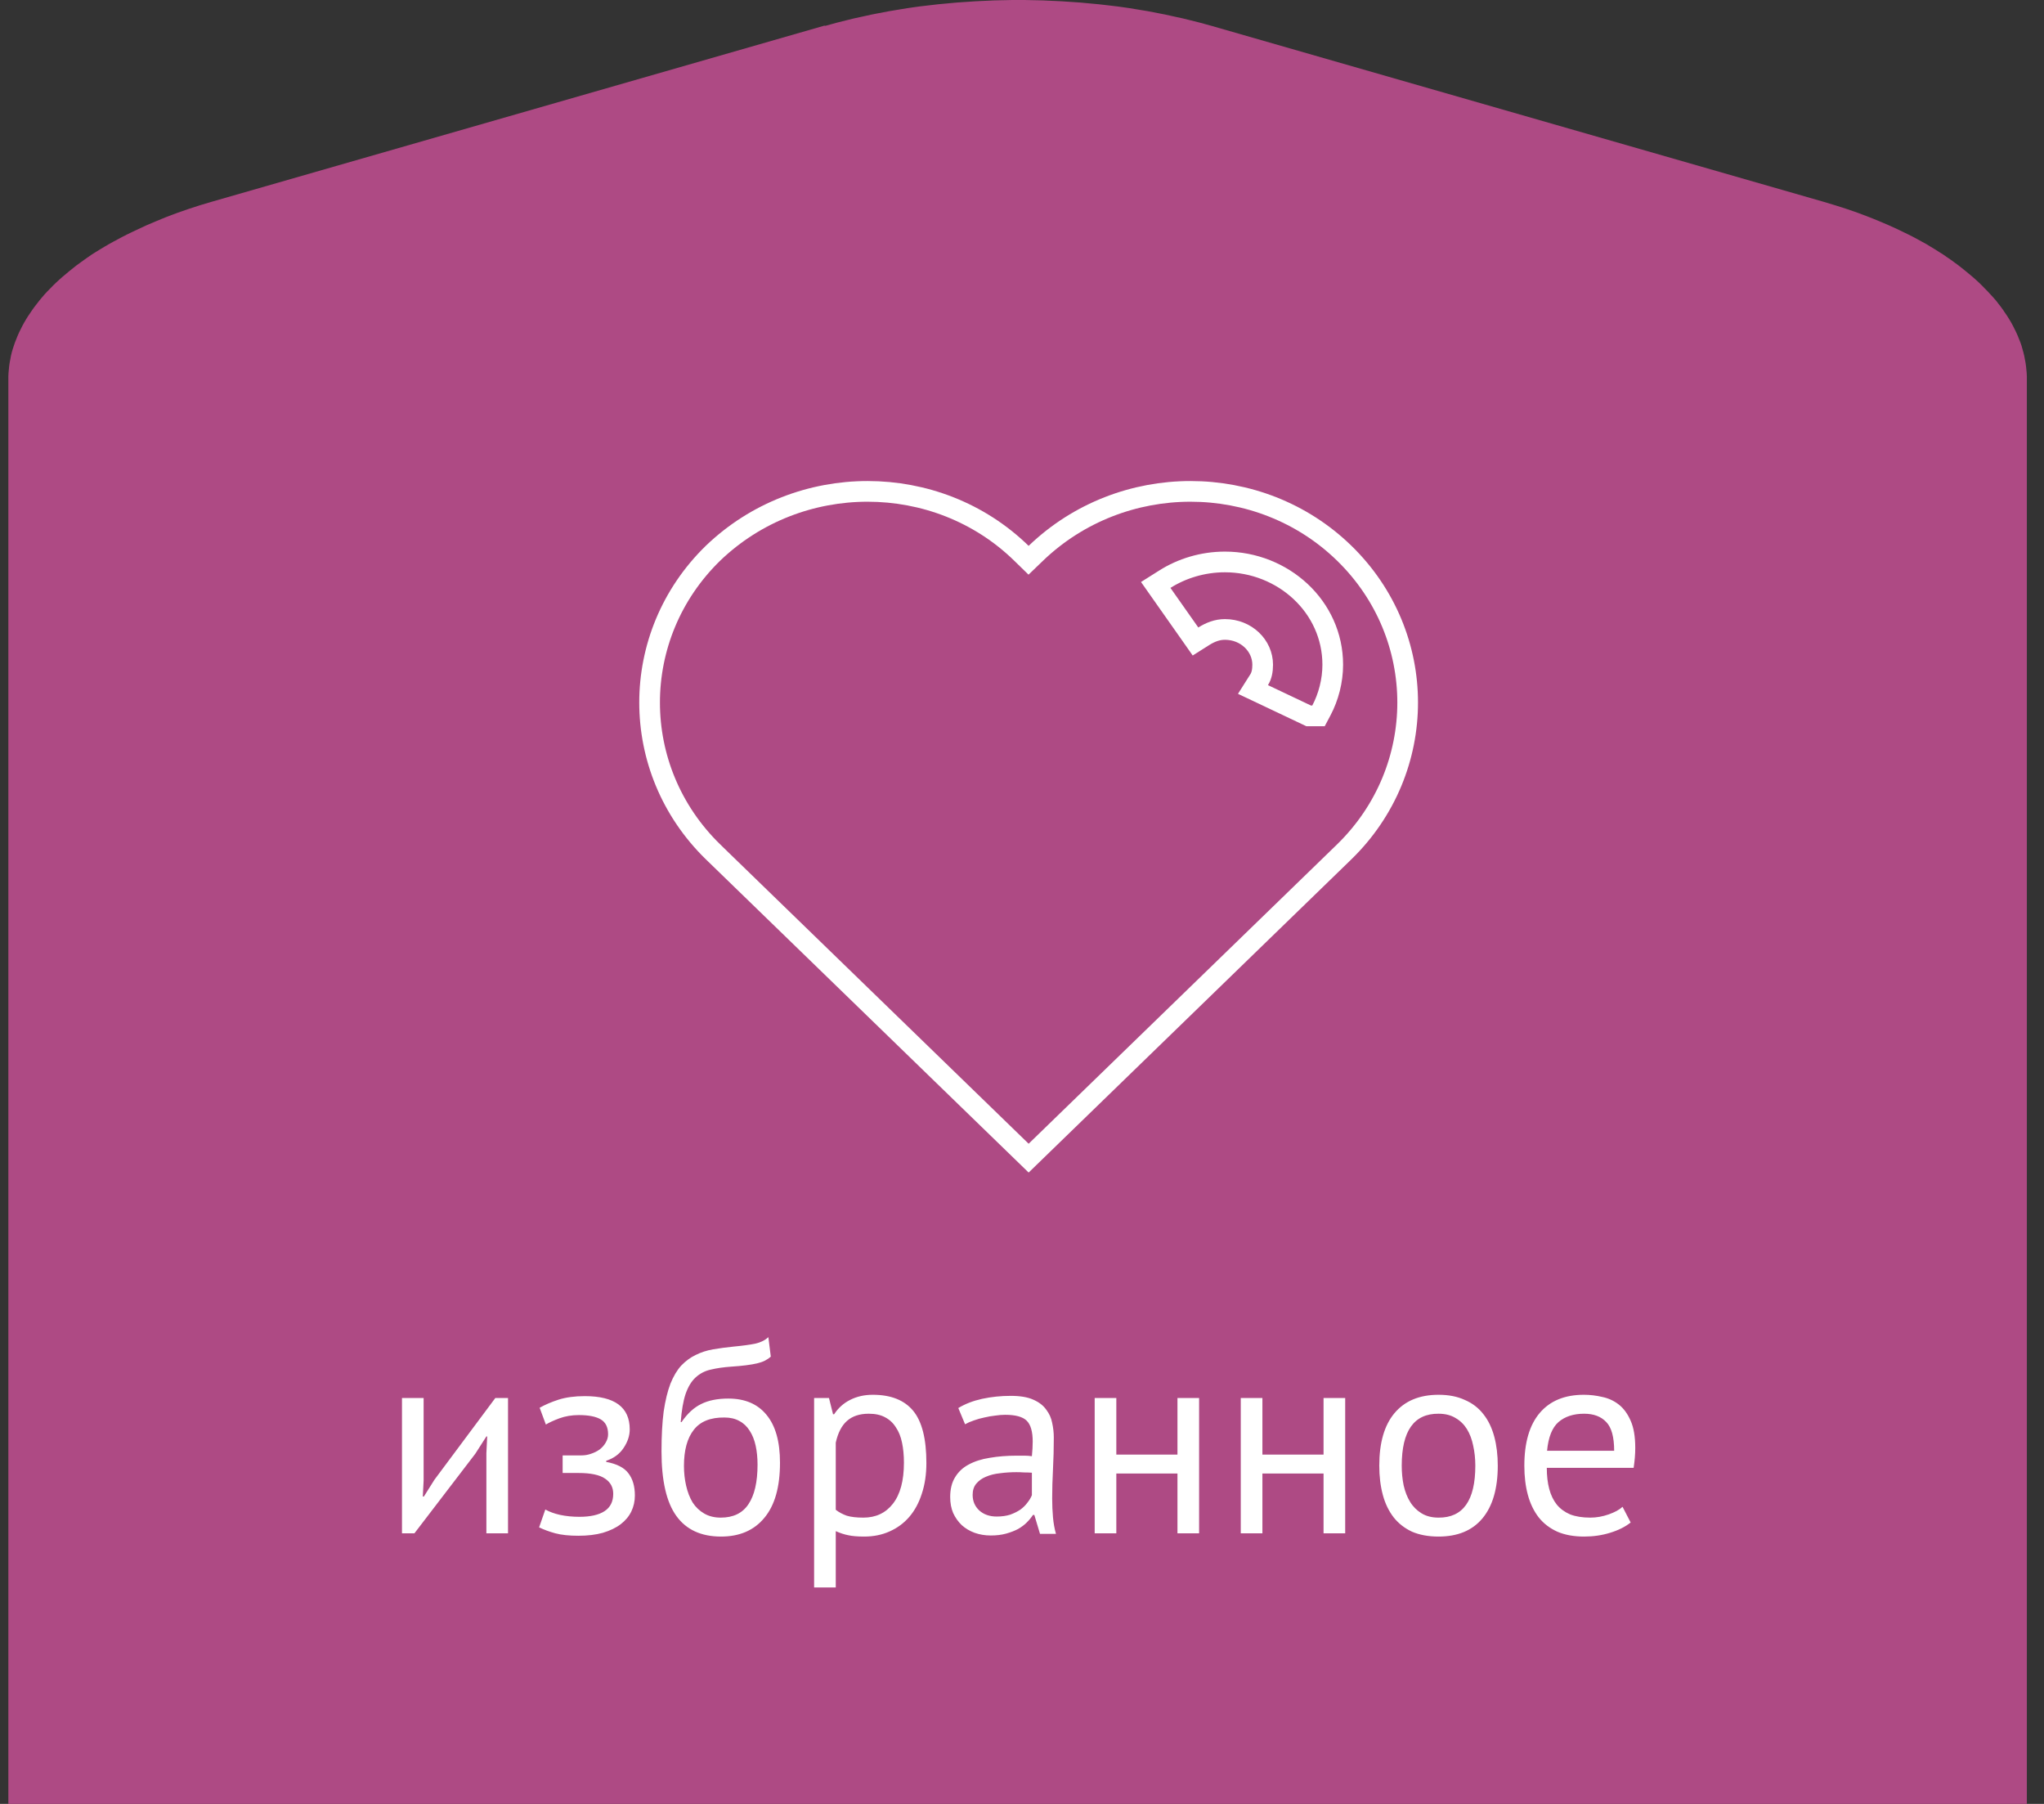 <svg width="68" height="60" viewBox="0 0 68 60" fill="none" xmlns="http://www.w3.org/2000/svg">
<rect x="0" y="0" width="68" height="60" fill="#333333" stroke="none"/>
<path d="M27.422 0.854L7.042 6.711C6.782 6.787 6.528 6.863 6.279 6.948C6.154 6.991 6.03 7.034 5.911 7.076L5.732 7.143C5.613 7.186 5.494 7.233 5.381 7.28L5.207 7.352L5.04 7.423L4.872 7.494L4.71 7.57L4.547 7.646L4.385 7.722L4.228 7.798L4.071 7.878L3.92 7.959L3.768 8.04L3.622 8.121L3.476 8.206L3.335 8.291L3.194 8.377L3.059 8.462L2.929 8.552L2.799 8.643L2.675 8.733L2.55 8.823L2.431 8.918L2.312 9.013L2.199 9.108L2.085 9.203L1.977 9.298L1.874 9.393L1.771 9.492L1.674 9.592L1.576 9.691L1.484 9.791L1.398 9.891L1.311 9.995L1.23 10.1L1.149 10.204L1.073 10.309L1.003 10.413L0.932 10.517L0.867 10.622L0.803 10.731L0.743 10.84L0.689 10.949L0.635 11.058L0.586 11.168L0.543 11.277L0.499 11.386L0.462 11.495L0.424 11.609L0.391 11.723L0.364 11.837L0.343 11.951L0.321 12.065L0.305 12.178L0.294 12.292L0.283 12.406L0.278 12.52V12.634V26.175V60H67.429V59.013V26.175V12.634V12.52L67.424 12.406L67.413 12.292L67.402 12.178L67.386 12.065L67.364 11.951L67.343 11.837L67.315 11.723L67.283 11.609L67.251 11.495L67.213 11.386L67.169 11.277L67.126 11.168L67.077 11.058L67.023 10.949L66.969 10.84L66.91 10.731L66.845 10.622L66.78 10.517L66.709 10.413L66.639 10.309L66.563 10.204L66.482 10.1L66.401 9.995L66.314 9.896L66.222 9.796L66.13 9.696L66.033 9.597L65.936 9.497L65.833 9.397L65.73 9.302L65.622 9.207L65.508 9.112L65.394 9.018L65.275 8.923L65.156 8.828L65.032 8.738C64.951 8.676 64.864 8.614 64.777 8.557L64.648 8.467L64.512 8.382L64.377 8.296L64.236 8.211L64.096 8.125L63.95 8.045L63.803 7.964L63.652 7.883L63.495 7.803L63.338 7.727L63.181 7.651L63.019 7.575C62.856 7.499 62.689 7.428 62.515 7.356L62.342 7.285C62.229 7.238 62.11 7.195 61.99 7.148L61.812 7.081C61.693 7.038 61.568 6.996 61.444 6.953C61.195 6.872 60.941 6.792 60.681 6.716L40.301 0.859L40.112 0.807L39.922 0.755L39.733 0.707L39.544 0.66L39.349 0.612L39.154 0.57L38.959 0.527L38.764 0.484L38.569 0.446L38.375 0.408L38.174 0.37L37.974 0.337L37.774 0.304L37.574 0.271L37.373 0.242L37.173 0.214L36.968 0.19L36.762 0.166L36.556 0.142L36.351 0.123L36.145 0.104L35.94 0.085L35.734 0.071L35.528 0.057L35.323 0.043L35.117 0.033L34.911 0.024L34.706 0.014L34.5 0.009L34.294 0.005L34.089 0H33.883H33.678L33.472 0.005L33.266 0.009L33.06 0.014L32.855 0.024L32.649 0.033L32.444 0.043L32.238 0.057L32.032 0.071L31.827 0.085L31.621 0.104L31.415 0.123L31.21 0.142L31.004 0.166L30.799 0.19L30.593 0.214L30.393 0.242L30.192 0.271L29.992 0.304L29.792 0.337L29.592 0.37L29.392 0.408L29.191 0.446L28.997 0.484L28.802 0.527L28.607 0.57L28.412 0.612L28.217 0.66L28.028 0.707L27.838 0.755L27.649 0.807L27.46 0.859L27.422 0.854Z" fill="#AE4A84"/>
<path d="M16.181 48.336L16.208 47.778H16.181L15.812 48.354L13.787 51H13.373V46.5H14.093V49.245L14.066 49.776H14.102L14.453 49.218L16.478 46.5H16.901V51H16.181V48.336ZM18.718 48.993V48.408H19.348C19.456 48.408 19.561 48.39 19.663 48.354C19.771 48.318 19.867 48.27 19.951 48.21C20.035 48.144 20.101 48.069 20.149 47.985C20.203 47.895 20.23 47.802 20.23 47.706C20.23 47.472 20.149 47.307 19.987 47.211C19.825 47.115 19.582 47.067 19.258 47.067C19.024 47.067 18.808 47.103 18.61 47.175C18.418 47.247 18.268 47.316 18.16 47.382L17.953 46.824C18.133 46.722 18.343 46.632 18.583 46.554C18.829 46.476 19.12 46.437 19.456 46.437C20.452 46.437 20.95 46.806 20.95 47.544C20.95 47.754 20.881 47.961 20.743 48.165C20.611 48.363 20.419 48.504 20.167 48.588V48.624C20.521 48.69 20.767 48.816 20.905 49.002C21.049 49.188 21.121 49.434 21.121 49.74C21.121 49.932 21.082 50.109 21.004 50.271C20.926 50.433 20.809 50.574 20.653 50.694C20.497 50.814 20.299 50.91 20.059 50.982C19.825 51.048 19.552 51.081 19.24 51.081C18.934 51.081 18.679 51.054 18.475 51C18.277 50.946 18.097 50.88 17.935 50.802L18.142 50.208C18.28 50.286 18.445 50.346 18.637 50.388C18.835 50.43 19.048 50.451 19.276 50.451C19.642 50.451 19.921 50.388 20.113 50.262C20.305 50.136 20.401 49.944 20.401 49.686C20.401 49.47 20.311 49.302 20.131 49.182C19.951 49.056 19.654 48.993 19.24 48.993H18.718ZM22.673 47.301C22.871 47.013 23.09 46.812 23.33 46.698C23.57 46.578 23.87 46.518 24.23 46.518C24.782 46.518 25.205 46.698 25.499 47.058C25.799 47.418 25.949 47.949 25.949 48.651C25.949 49.461 25.775 50.073 25.427 50.487C25.085 50.901 24.605 51.108 23.987 51.108C23.327 51.108 22.832 50.88 22.502 50.424C22.172 49.968 22.007 49.251 22.007 48.273C22.007 47.757 22.031 47.316 22.079 46.95C22.133 46.584 22.208 46.275 22.304 46.023C22.406 45.771 22.526 45.57 22.664 45.42C22.808 45.27 22.967 45.153 23.141 45.069C23.321 44.979 23.516 44.916 23.726 44.88C23.936 44.844 24.161 44.814 24.401 44.79C24.713 44.76 24.956 44.727 25.13 44.691C25.31 44.649 25.454 44.577 25.562 44.475L25.643 45.123C25.583 45.177 25.517 45.222 25.445 45.258C25.373 45.294 25.286 45.324 25.184 45.348C25.082 45.372 24.959 45.393 24.815 45.411C24.677 45.429 24.515 45.444 24.329 45.456C24.071 45.474 23.843 45.507 23.645 45.555C23.453 45.597 23.285 45.684 23.141 45.816C23.003 45.942 22.892 46.125 22.808 46.365C22.73 46.599 22.676 46.911 22.646 47.301H22.673ZM22.754 48.759C22.754 48.987 22.778 49.206 22.826 49.416C22.874 49.626 22.946 49.812 23.042 49.974C23.144 50.13 23.273 50.253 23.429 50.343C23.585 50.433 23.768 50.478 23.978 50.478C24.392 50.478 24.698 50.331 24.896 50.037C25.1 49.737 25.202 49.296 25.202 48.714C25.202 48.486 25.181 48.276 25.139 48.084C25.097 47.892 25.031 47.727 24.941 47.589C24.851 47.445 24.737 47.337 24.599 47.265C24.461 47.187 24.296 47.148 24.104 47.148C23.636 47.142 23.294 47.28 23.078 47.562C22.862 47.838 22.754 48.237 22.754 48.759ZM27.084 46.5H27.579L27.714 47.04H27.75C27.888 46.83 28.065 46.671 28.281 46.563C28.503 46.449 28.755 46.392 29.037 46.392C29.637 46.392 30.084 46.569 30.378 46.923C30.672 47.277 30.819 47.856 30.819 48.66C30.819 49.038 30.768 49.38 30.666 49.686C30.57 49.986 30.432 50.241 30.252 50.451C30.072 50.661 29.853 50.823 29.595 50.937C29.343 51.051 29.061 51.108 28.749 51.108C28.527 51.108 28.35 51.093 28.218 51.063C28.092 51.039 27.954 50.994 27.804 50.928V52.8H27.084V46.5ZM28.902 47.022C28.596 47.022 28.353 47.103 28.173 47.265C27.999 47.421 27.876 47.661 27.804 47.985V50.217C27.912 50.301 28.035 50.367 28.173 50.415C28.311 50.457 28.494 50.478 28.722 50.478C29.136 50.478 29.463 50.325 29.703 50.019C29.949 49.707 30.072 49.251 30.072 48.651C30.072 48.405 30.051 48.183 30.009 47.985C29.967 47.781 29.898 47.61 29.802 47.472C29.712 47.328 29.592 47.217 29.442 47.139C29.298 47.061 29.118 47.022 28.902 47.022ZM31.881 46.833C32.109 46.695 32.373 46.593 32.673 46.527C32.979 46.461 33.297 46.428 33.627 46.428C33.939 46.428 34.188 46.47 34.374 46.554C34.566 46.638 34.71 46.749 34.806 46.887C34.908 47.019 34.974 47.166 35.004 47.328C35.04 47.49 35.058 47.652 35.058 47.814C35.058 48.174 35.049 48.525 35.031 48.867C35.013 49.209 35.004 49.533 35.004 49.839C35.004 50.061 35.013 50.271 35.031 50.469C35.049 50.667 35.082 50.85 35.13 51.018H34.599L34.41 50.388H34.365C34.311 50.472 34.242 50.556 34.158 50.64C34.08 50.718 33.984 50.79 33.87 50.856C33.756 50.916 33.624 50.967 33.474 51.009C33.324 51.051 33.153 51.072 32.961 51.072C32.769 51.072 32.589 51.042 32.421 50.982C32.259 50.922 32.118 50.838 31.998 50.73C31.878 50.616 31.782 50.481 31.71 50.325C31.644 50.169 31.611 49.992 31.611 49.794C31.611 49.53 31.665 49.311 31.773 49.137C31.881 48.957 32.031 48.816 32.223 48.714C32.421 48.606 32.655 48.531 32.925 48.489C33.201 48.441 33.504 48.417 33.834 48.417C33.918 48.417 33.999 48.417 34.077 48.417C34.161 48.417 34.245 48.423 34.329 48.435C34.347 48.255 34.356 48.093 34.356 47.949C34.356 47.619 34.29 47.388 34.158 47.256C34.026 47.124 33.786 47.058 33.438 47.058C33.336 47.058 33.225 47.067 33.105 47.085C32.991 47.097 32.871 47.118 32.745 47.148C32.625 47.172 32.508 47.205 32.394 47.247C32.286 47.283 32.19 47.325 32.106 47.373L31.881 46.833ZM33.159 50.442C33.327 50.442 33.477 50.421 33.609 50.379C33.741 50.331 33.855 50.274 33.951 50.208C34.047 50.136 34.125 50.058 34.185 49.974C34.251 49.89 34.299 49.809 34.329 49.731V48.984C34.245 48.978 34.158 48.975 34.068 48.975C33.984 48.969 33.9 48.966 33.816 48.966C33.63 48.966 33.447 48.978 33.267 49.002C33.093 49.02 32.937 49.059 32.799 49.119C32.667 49.173 32.559 49.251 32.475 49.353C32.397 49.449 32.358 49.572 32.358 49.722C32.358 49.932 32.433 50.106 32.583 50.244C32.733 50.376 32.925 50.442 33.159 50.442ZM39.172 49.011H37.138V51H36.418V46.5H37.138V48.381H39.172V46.5H39.892V51H39.172V49.011ZM44.032 49.011H41.998V51H41.278V46.5H41.998V48.381H44.032V46.5H44.752V51H44.032V49.011ZM45.886 48.75C45.886 47.988 46.054 47.406 46.391 47.004C46.733 46.596 47.221 46.392 47.858 46.392C48.194 46.392 48.484 46.449 48.73 46.563C48.983 46.671 49.19 46.83 49.352 47.04C49.514 47.244 49.633 47.493 49.712 47.787C49.789 48.075 49.828 48.396 49.828 48.75C49.828 49.512 49.657 50.097 49.316 50.505C48.98 50.907 48.493 51.108 47.858 51.108C47.522 51.108 47.227 51.054 46.975 50.946C46.73 50.832 46.526 50.673 46.364 50.469C46.202 50.259 46.081 50.01 46.004 49.722C45.925 49.428 45.886 49.104 45.886 48.75ZM46.633 48.75C46.633 48.978 46.654 49.197 46.697 49.407C46.745 49.617 46.816 49.8 46.913 49.956C47.008 50.112 47.135 50.238 47.291 50.334C47.447 50.43 47.636 50.478 47.858 50.478C48.673 50.484 49.081 49.908 49.081 48.75C49.081 48.516 49.057 48.294 49.01 48.084C48.968 47.874 48.898 47.691 48.803 47.535C48.706 47.379 48.581 47.256 48.425 47.166C48.269 47.07 48.08 47.022 47.858 47.022C47.041 47.016 46.633 47.592 46.633 48.75ZM54.249 50.64C54.069 50.784 53.841 50.898 53.565 50.982C53.295 51.066 53.007 51.108 52.701 51.108C52.359 51.108 52.062 51.054 51.81 50.946C51.558 50.832 51.351 50.673 51.189 50.469C51.027 50.259 50.907 50.01 50.829 49.722C50.751 49.434 50.712 49.11 50.712 48.75C50.712 47.982 50.883 47.397 51.225 46.995C51.567 46.593 52.056 46.392 52.692 46.392C52.896 46.392 53.1 46.416 53.304 46.464C53.508 46.506 53.691 46.59 53.853 46.716C54.015 46.842 54.147 47.022 54.249 47.256C54.351 47.484 54.402 47.787 54.402 48.165C54.402 48.363 54.384 48.582 54.348 48.822H51.459C51.459 49.086 51.486 49.32 51.54 49.524C51.594 49.728 51.678 49.902 51.792 50.046C51.906 50.184 52.053 50.292 52.233 50.37C52.419 50.442 52.644 50.478 52.908 50.478C53.112 50.478 53.316 50.442 53.52 50.37C53.724 50.298 53.877 50.214 53.979 50.118L54.249 50.64ZM52.701 47.022C52.347 47.022 52.062 47.115 51.846 47.301C51.636 47.487 51.51 47.805 51.468 48.255H53.7C53.7 47.799 53.613 47.481 53.439 47.301C53.265 47.115 53.019 47.022 52.701 47.022Z" fill="white"/>
<path d="M33.98 18.402L34.219 18.635L34.459 18.404C37.318 15.656 41.908 15.659 44.722 18.402C47.533 21.142 47.533 25.592 44.722 28.332L34.221 38.521L23.719 28.332C23.718 28.332 23.718 28.332 23.718 28.331C20.909 25.592 20.908 21.143 23.718 18.403C26.576 15.656 31.166 15.659 33.98 18.402ZM43.467 23.778L43.537 23.811H43.615H43.657H43.864L43.961 23.628C44.197 23.181 44.338 22.646 44.338 22.109C44.338 20.183 42.689 18.691 40.75 18.691C40.009 18.691 39.314 18.91 38.755 19.263L38.449 19.456L38.657 19.752L39.584 21.069L39.772 21.337L40.049 21.162C40.266 21.025 40.498 20.936 40.75 20.936C41.462 20.936 42.007 21.478 42.007 22.109C42.007 22.314 41.97 22.48 41.892 22.604L41.684 22.933L42.035 23.099L43.467 23.778Z" stroke="white" stroke-width="0.688"/>
</svg>
